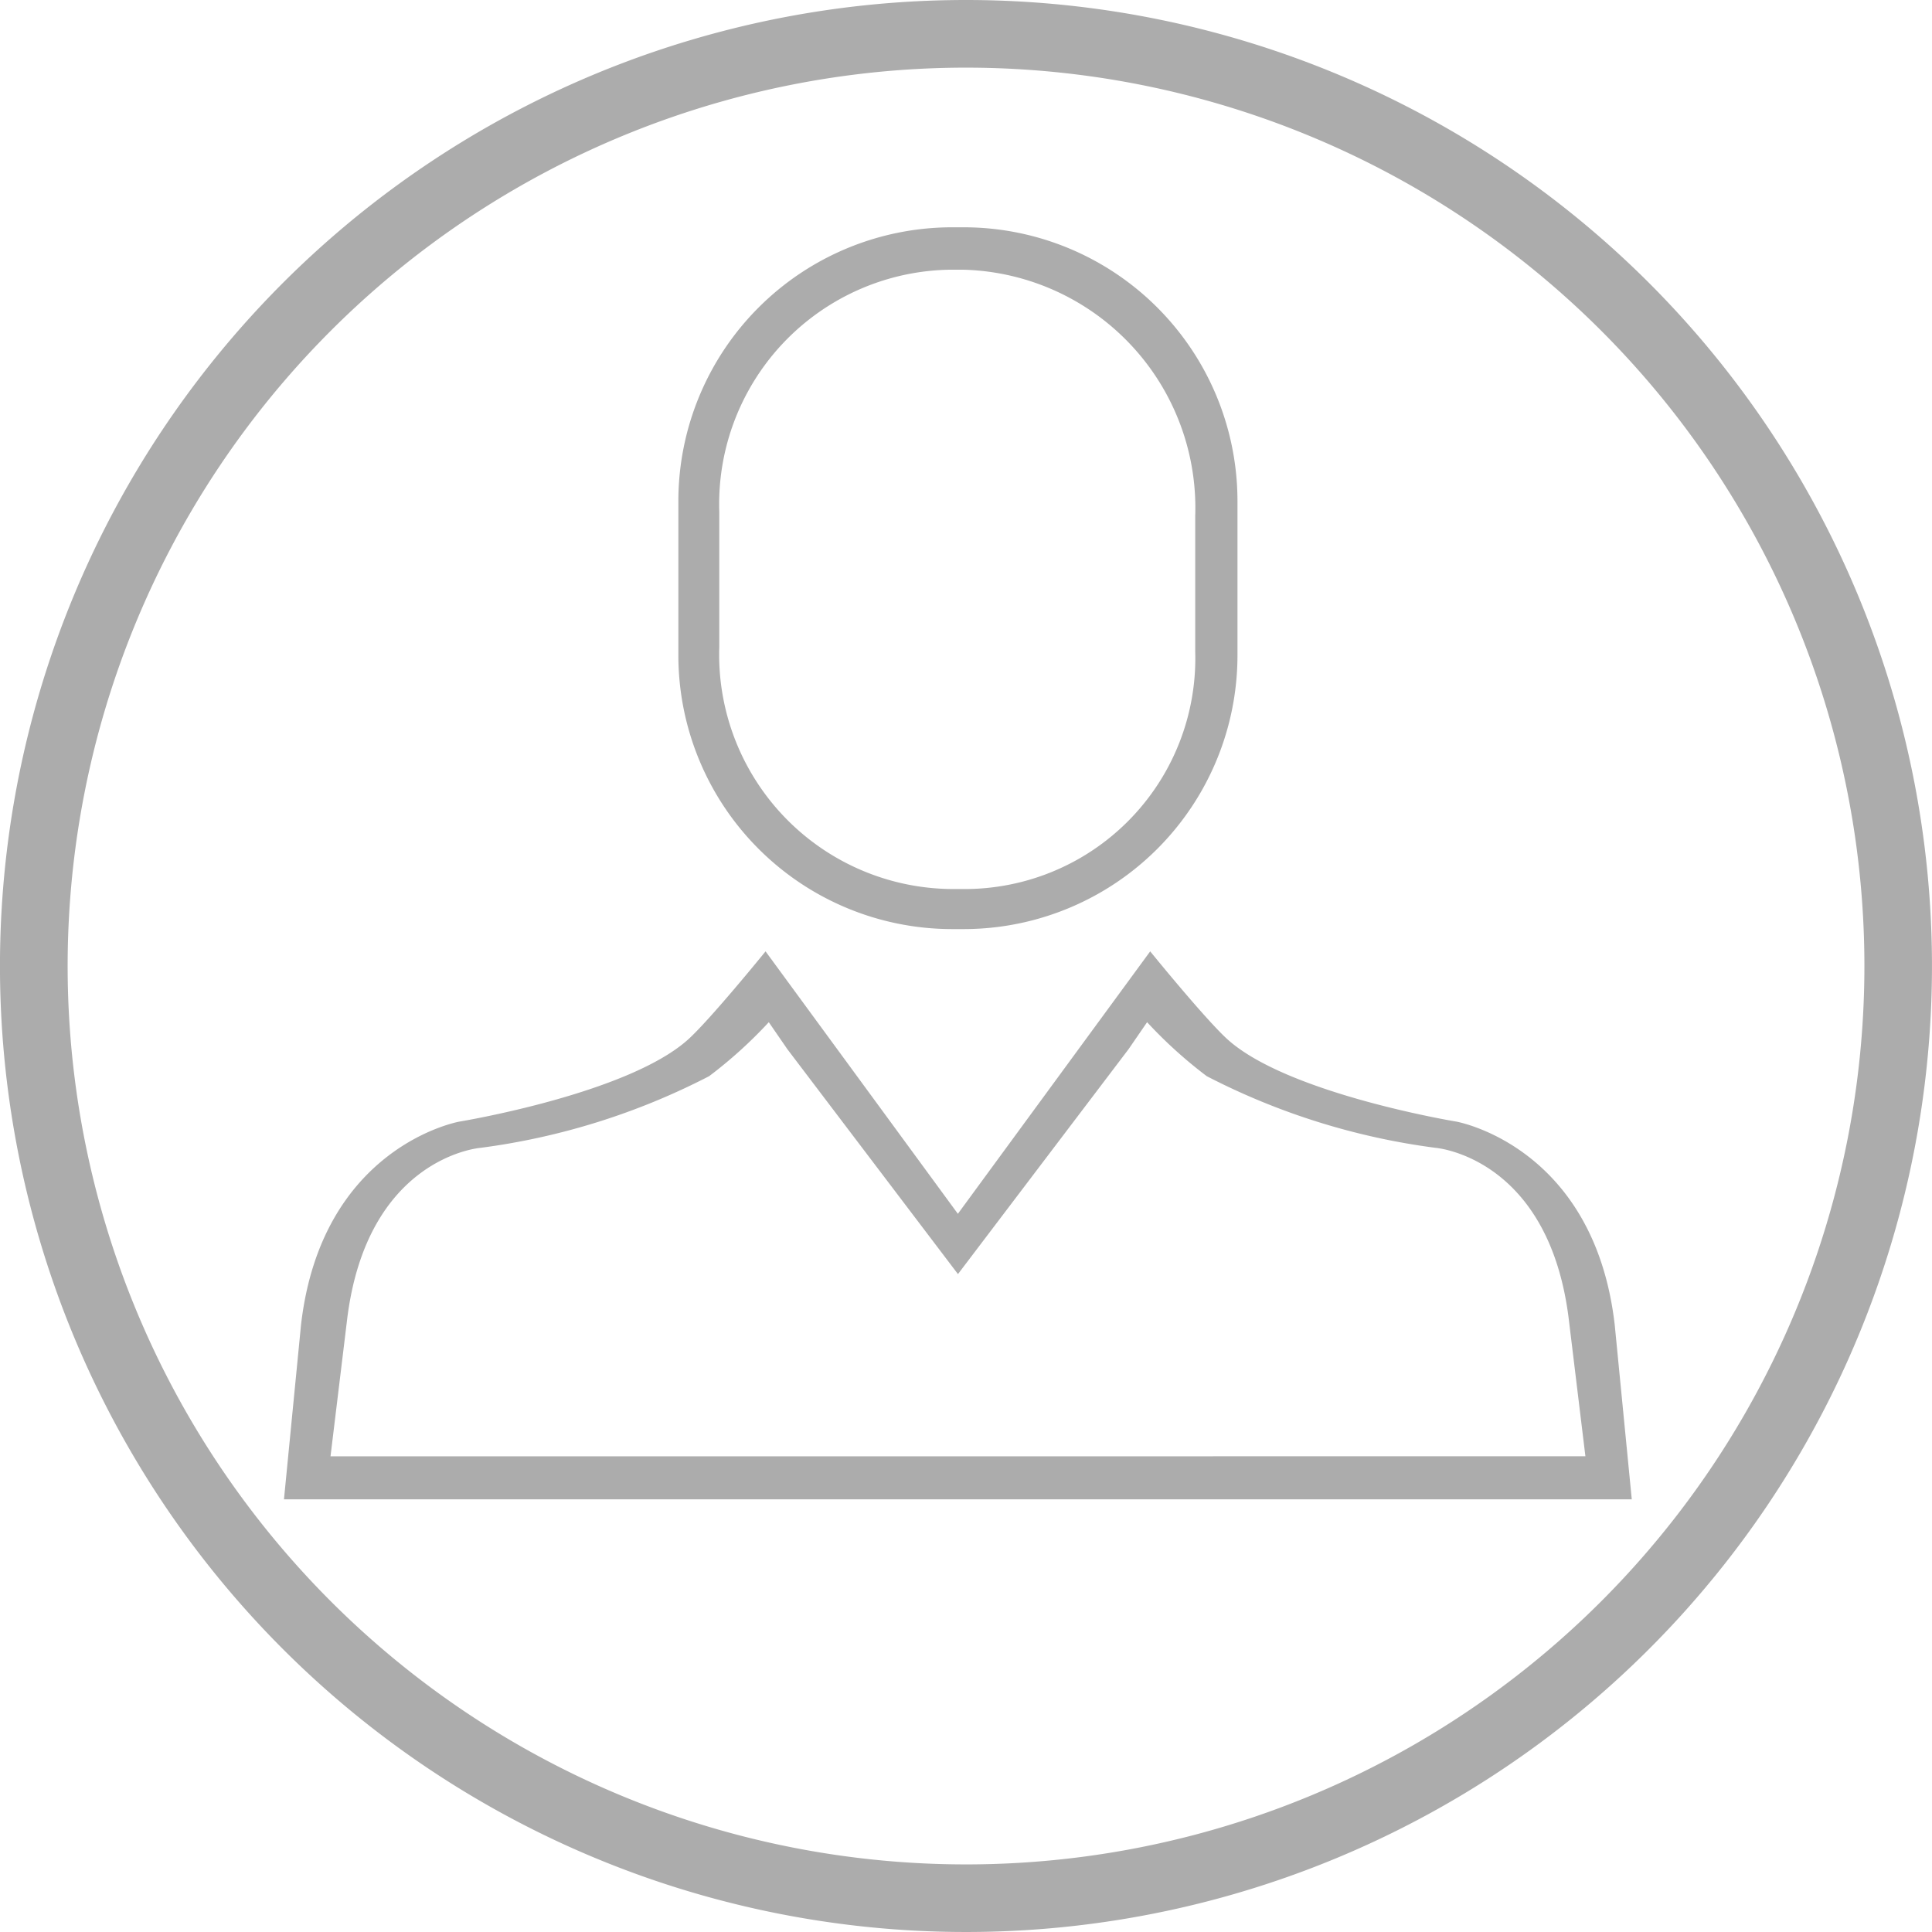 <svg xmlns="http://www.w3.org/2000/svg" xmlns:xlink="http://www.w3.org/1999/xlink" width="68" height="68" viewBox="0 0 68 68">
  <defs>
    <clipPath id="clip-path">
      <rect width="68" height="68" fill="none"/>
    </clipPath>
  </defs>
  <g id="conferente-cliente-off" clip-path="url(#clip-path)">
    <path id="Caminho_517" data-name="Caminho 517" d="M254.406,389.057a34,34,0,1,0,34,34A34,34,0,0,0,254.406,389.057Zm0,65.621a31.62,31.62,0,1,1,31.622-31.62A31.621,31.621,0,0,1,254.406,454.678Z" transform="translate(-220.407 -389.057)" fill="#acacac"/>
    <g id="Grupo_813" data-name="Grupo 813" transform="translate(-5.967 -10.322)">
      <path id="Caminho_221" data-name="Caminho 221" d="M39.483,43.023h.4a9.638,9.638,0,0,0,9.639-9.64V27.962a9.638,9.638,0,0,0-9.639-9.64h-.4a9.641,9.641,0,0,0-9.64,9.64v5.421A9.641,9.641,0,0,0,39.483,43.023Zm-8.2-14.7a8.249,8.249,0,0,1,8.2-8.509h.352a8.386,8.386,0,0,1,8.2,8.665V33.26a8.12,8.12,0,0,1-8.2,8.353h-.352a8.249,8.249,0,0,1-8.2-8.509Z" fill="#acacac"/>
      <path id="Caminho_222" data-name="Caminho 222" d="M62.8,56.953c-.726-6.305-5.578-7.155-5.578-7.155s-5.89-.967-8.033-2.878c-.773-.69-2.739-3.113-2.739-3.113l-6.769,9.237-6.769-9.237s-1.966,2.423-2.739,3.113c-2.143,1.911-8.033,2.878-8.033,2.878s-4.852.85-5.578,7.155l-.6,6.141H63.4ZM39.682,61.579H17.6l.573-4.722c.67-5.818,4.7-6.134,4.7-6.134A24.384,24.384,0,0,0,30.926,48.2a15.906,15.906,0,0,0,2.1-1.9l.653.949,6.005,7.917,6.005-7.917.652-.949a15.932,15.932,0,0,0,2.1,1.9,24.381,24.381,0,0,0,8.054,2.522s4.031.316,4.7,6.134l.573,4.722Z" fill="#acacac"/>
    </g>
  </g>
</svg>
